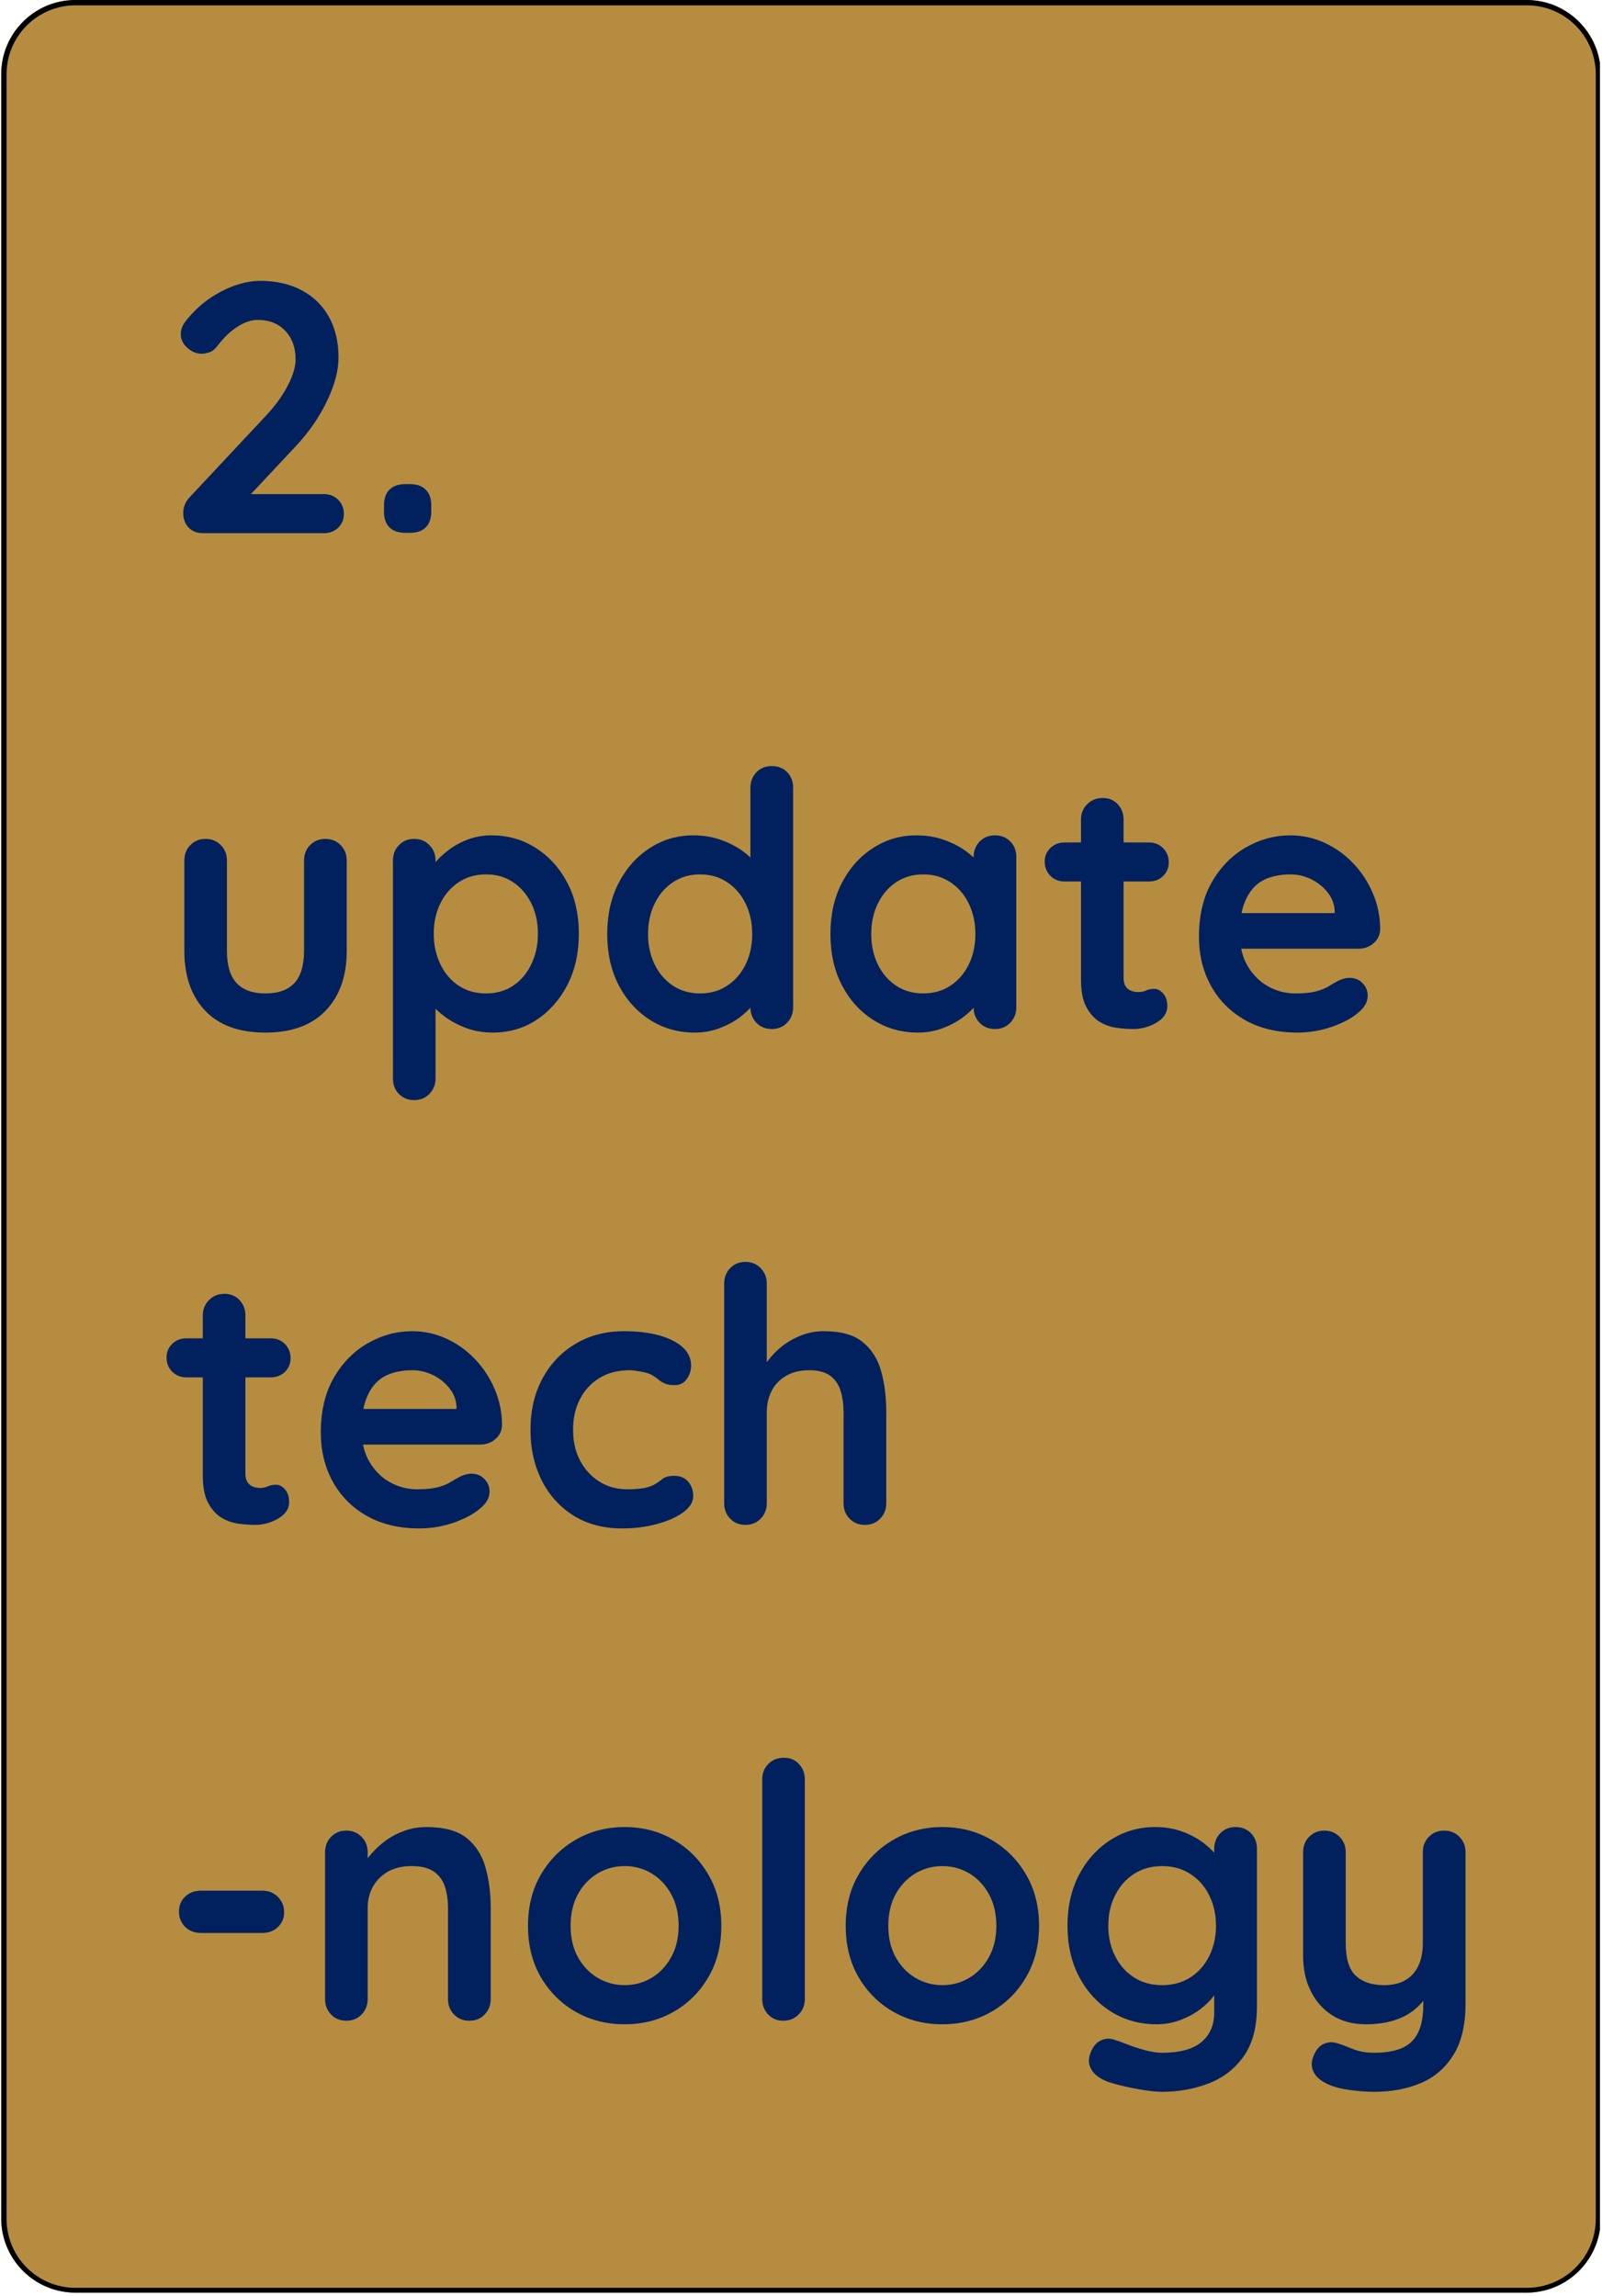 <svg xmlns="http://www.w3.org/2000/svg" xmlns:xlink="http://www.w3.org/1999/xlink" width="300" zoomAndPan="magnify" viewBox="0 0 224.88 322.5" height="430" preserveAspectRatio="xMidYMid meet" version="1.0"><defs><g/><clipPath id="3fc513c1ad"><path d="M 0.113 0 L 224.645 0 L 224.645 322 L 0.113 322 Z M 0.113 0 " clip-rule="nonzero"/></clipPath><clipPath id="e95409eaf6"><path d="M 10.543 0 L 214.34 0 C 220.098 0 224.766 4.668 224.766 10.426 L 224.766 311.574 C 224.766 317.332 220.098 322 214.34 322 L 10.543 322 C 4.781 322 0.113 317.332 0.113 311.574 L 0.113 10.426 C 0.113 4.668 4.781 0 10.543 0 Z M 10.543 0 " clip-rule="nonzero"/></clipPath></defs><g clip-path="url(#3fc513c1ad)"><g clip-path="url(#e95409eaf6)"><path fill="#b68d40" d="M 0.113 0 L 224.766 0 L 224.766 322.059 L 0.113 322.059 Z M 0.113 0 " fill-opacity="1" fill-rule="nonzero"/><path stroke-linecap="butt" transform="matrix(0.749, 0, 0, 0.749, 0.114, 0)" fill="none" stroke-linejoin="miter" d="M 13.927 -0 L 286.077 -0 C 293.766 -0 300 6.234 300 13.923 L 300 416.076 C 300 423.765 293.766 429.999 286.077 429.999 L 13.927 429.999 C 6.232 429.999 -0.001 423.765 -0.001 416.076 L -0.001 13.923 C -0.001 6.234 6.232 -0 13.927 -0 Z M 13.927 -0 " stroke="#000000" stroke-width="2" stroke-opacity="1" stroke-miterlimit="4"/></g></g><g fill="#00215e" fill-opacity="1"><g transform="translate(22.579, 74.884)"><g><path d="M 22.859 -5.484 C 23.66 -5.484 24.328 -5.219 24.859 -4.688 C 25.391 -4.156 25.656 -3.492 25.656 -2.703 C 25.656 -1.93 25.391 -1.285 24.859 -0.766 C 24.328 -0.254 23.66 0 22.859 0 L 5.891 0 C 5.023 0 4.344 -0.266 3.844 -0.797 C 3.344 -1.328 3.094 -2.008 3.094 -2.844 C 3.094 -3.676 3.395 -4.41 4 -5.047 L 14.875 -16.672 C 16.102 -18.004 17.078 -19.367 17.797 -20.766 C 18.516 -22.16 18.875 -23.375 18.875 -24.406 C 18.875 -26.07 18.391 -27.41 17.422 -28.422 C 16.453 -29.441 15.172 -29.953 13.578 -29.953 C 12.941 -29.953 12.289 -29.801 11.625 -29.5 C 10.969 -29.195 10.328 -28.781 9.703 -28.25 C 9.086 -27.719 8.516 -27.102 7.984 -26.406 C 7.586 -25.875 7.188 -25.539 6.781 -25.406 C 6.383 -25.27 6.02 -25.203 5.688 -25.203 C 4.957 -25.203 4.285 -25.477 3.672 -26.031 C 3.055 -26.582 2.75 -27.223 2.75 -27.953 C 2.75 -28.523 2.938 -29.078 3.312 -29.609 C 3.695 -30.141 4.176 -30.688 4.75 -31.25 C 5.57 -32.082 6.5 -32.812 7.531 -33.438 C 8.562 -34.07 9.625 -34.562 10.719 -34.906 C 11.82 -35.258 12.891 -35.438 13.922 -35.438 C 16.148 -35.438 18.086 -34.992 19.734 -34.109 C 21.391 -33.234 22.664 -31.988 23.562 -30.375 C 24.457 -28.758 24.906 -26.852 24.906 -24.656 C 24.906 -22.832 24.363 -20.797 23.281 -18.547 C 22.207 -16.297 20.754 -14.191 18.922 -12.234 L 12.188 -5.047 L 11.625 -5.484 Z M 22.859 -5.484 "/></g></g></g><g fill="#00215e" fill-opacity="1"><g transform="translate(50.981, 74.884)"><g><path d="M 5.891 -0.047 C 4.922 -0.047 4.176 -0.301 3.656 -0.812 C 3.145 -1.332 2.891 -2.078 2.891 -3.047 L 2.891 -3.891 C 2.891 -4.859 3.145 -5.598 3.656 -6.109 C 4.176 -6.629 4.922 -6.891 5.891 -6.891 L 6.547 -6.891 C 7.504 -6.891 8.238 -6.629 8.75 -6.109 C 9.27 -5.598 9.531 -4.859 9.531 -3.891 L 9.531 -3.047 C 9.531 -2.078 9.27 -1.332 8.75 -0.812 C 8.238 -0.301 7.504 -0.047 6.547 -0.047 Z M 5.891 -0.047 "/></g></g></g><g fill="#00215e" fill-opacity="1"><g transform="translate(22.579, 144.526)"><g><path d="M 23.062 -26.703 C 23.926 -26.703 24.641 -26.41 25.203 -25.828 C 25.773 -25.254 26.062 -24.531 26.062 -23.656 L 26.062 -10.984 C 26.062 -7.453 25.078 -4.656 23.109 -2.594 C 21.148 -0.531 18.32 0.5 14.625 0.5 C 10.926 0.5 8.102 -0.531 6.156 -2.594 C 4.219 -4.656 3.25 -7.453 3.25 -10.984 L 3.25 -23.656 C 3.25 -24.531 3.531 -25.254 4.094 -25.828 C 4.656 -26.41 5.367 -26.703 6.234 -26.703 C 7.098 -26.703 7.812 -26.41 8.375 -25.828 C 8.945 -25.254 9.234 -24.531 9.234 -23.656 L 9.234 -10.984 C 9.234 -8.953 9.68 -7.445 10.578 -6.469 C 11.484 -5.488 12.832 -5 14.625 -5 C 16.457 -5 17.82 -5.488 18.719 -6.469 C 19.613 -7.445 20.062 -8.953 20.062 -10.984 L 20.062 -23.656 C 20.062 -24.531 20.344 -25.254 20.906 -25.828 C 21.477 -26.41 22.195 -26.703 23.062 -26.703 Z M 23.062 -26.703 "/></g></g></g><g fill="#00215e" fill-opacity="1"><g transform="translate(51.879, 144.526)"><g><path d="M 17.078 -27.203 C 19.398 -27.203 21.484 -26.609 23.328 -25.422 C 25.18 -24.242 26.648 -22.625 27.734 -20.562 C 28.816 -18.5 29.359 -16.102 29.359 -13.375 C 29.359 -10.645 28.816 -8.238 27.734 -6.156 C 26.648 -4.082 25.203 -2.453 23.391 -1.266 C 21.578 -0.086 19.535 0.5 17.266 0.5 C 15.941 0.5 14.695 0.285 13.531 -0.141 C 12.363 -0.578 11.336 -1.129 10.453 -1.797 C 9.578 -2.461 8.895 -3.133 8.406 -3.812 C 7.926 -4.5 7.688 -5.078 7.688 -5.547 L 9.234 -6.188 L 9.234 6.938 C 9.234 7.801 8.945 8.523 8.375 9.109 C 7.812 9.691 7.098 9.984 6.234 9.984 C 5.367 9.984 4.656 9.695 4.094 9.125 C 3.531 8.562 3.25 7.832 3.25 6.938 L 3.25 -23.656 C 3.25 -24.531 3.531 -25.254 4.094 -25.828 C 4.656 -26.41 5.367 -26.703 6.234 -26.703 C 7.098 -26.703 7.812 -26.41 8.375 -25.828 C 8.945 -25.254 9.234 -24.531 9.234 -23.656 L 9.234 -21.219 L 8.391 -21.672 C 8.391 -22.098 8.617 -22.617 9.078 -23.234 C 9.547 -23.848 10.18 -24.461 10.984 -25.078 C 11.785 -25.703 12.707 -26.211 13.75 -26.609 C 14.801 -27.004 15.91 -27.203 17.078 -27.203 Z M 16.328 -21.719 C 14.859 -21.719 13.57 -21.348 12.469 -20.609 C 11.375 -19.879 10.52 -18.891 9.906 -17.641 C 9.289 -16.398 8.984 -14.977 8.984 -13.375 C 8.984 -11.812 9.289 -10.391 9.906 -9.109 C 10.52 -7.828 11.375 -6.82 12.469 -6.094 C 13.57 -5.363 14.859 -5 16.328 -5 C 17.785 -5 19.055 -5.363 20.141 -6.094 C 21.223 -6.82 22.07 -7.828 22.688 -9.109 C 23.301 -10.391 23.609 -11.812 23.609 -13.375 C 23.609 -14.977 23.301 -16.398 22.688 -17.641 C 22.07 -18.891 21.223 -19.879 20.141 -20.609 C 19.055 -21.348 17.785 -21.719 16.328 -21.719 Z M 16.328 -21.719 "/></g></g></g><g fill="#00215e" fill-opacity="1"><g transform="translate(83.226, 144.526)"><g><path d="M 25.109 -36.938 C 25.973 -36.938 26.688 -36.656 27.25 -36.094 C 27.82 -35.531 28.109 -34.797 28.109 -33.891 L 28.109 -3.047 C 28.109 -2.18 27.82 -1.457 27.25 -0.875 C 26.688 -0.289 25.973 0 25.109 0 C 24.242 0 23.523 -0.289 22.953 -0.875 C 22.391 -1.457 22.109 -2.18 22.109 -3.047 L 22.109 -5.484 L 23.219 -5.047 C 23.219 -4.609 22.984 -4.082 22.516 -3.469 C 22.047 -2.852 21.41 -2.242 20.609 -1.641 C 19.816 -1.047 18.879 -0.539 17.797 -0.125 C 16.711 0.289 15.539 0.5 14.281 0.5 C 11.977 0.5 9.895 -0.086 8.031 -1.266 C 6.164 -2.453 4.691 -4.082 3.609 -6.156 C 2.535 -8.238 2 -10.629 2 -13.328 C 2 -16.055 2.535 -18.457 3.609 -20.531 C 4.691 -22.613 6.148 -24.242 7.984 -25.422 C 9.816 -26.609 11.848 -27.203 14.078 -27.203 C 15.504 -27.203 16.816 -26.984 18.016 -26.547 C 19.211 -26.117 20.254 -25.57 21.141 -24.906 C 22.023 -24.238 22.707 -23.562 23.188 -22.875 C 23.664 -22.195 23.906 -21.629 23.906 -21.172 L 22.109 -20.516 L 22.109 -33.891 C 22.109 -34.754 22.391 -35.477 22.953 -36.062 C 23.523 -36.645 24.242 -36.938 25.109 -36.938 Z M 15.031 -5 C 16.488 -5 17.766 -5.363 18.859 -6.094 C 19.961 -6.82 20.82 -7.816 21.438 -9.078 C 22.051 -10.348 22.359 -11.766 22.359 -13.328 C 22.359 -14.922 22.051 -16.348 21.438 -17.609 C 20.82 -18.879 19.961 -19.879 18.859 -20.609 C 17.766 -21.348 16.488 -21.719 15.031 -21.719 C 13.594 -21.719 12.32 -21.348 11.219 -20.609 C 10.125 -19.879 9.27 -18.879 8.656 -17.609 C 8.039 -16.348 7.734 -14.922 7.734 -13.328 C 7.734 -11.766 8.039 -10.348 8.656 -9.078 C 9.27 -7.816 10.125 -6.82 11.219 -6.094 C 12.32 -5.363 13.594 -5 15.031 -5 Z M 15.031 -5 "/></g></g></g><g fill="#00215e" fill-opacity="1"><g transform="translate(114.572, 144.526)"><g><path d="M 25.109 -27.203 C 25.973 -27.203 26.688 -26.922 27.25 -26.359 C 27.82 -25.797 28.109 -25.062 28.109 -24.156 L 28.109 -3.047 C 28.109 -2.18 27.82 -1.457 27.25 -0.875 C 26.688 -0.289 25.973 0 25.109 0 C 24.242 0 23.523 -0.289 22.953 -0.875 C 22.391 -1.457 22.109 -2.18 22.109 -3.047 L 22.109 -5.484 L 23.219 -5.047 C 23.219 -4.609 22.984 -4.082 22.516 -3.469 C 22.047 -2.852 21.41 -2.242 20.609 -1.641 C 19.816 -1.047 18.879 -0.539 17.797 -0.125 C 16.711 0.289 15.539 0.5 14.281 0.5 C 11.977 0.5 9.895 -0.086 8.031 -1.266 C 6.164 -2.453 4.691 -4.082 3.609 -6.156 C 2.535 -8.238 2 -10.629 2 -13.328 C 2 -16.055 2.535 -18.457 3.609 -20.531 C 4.691 -22.613 6.148 -24.242 7.984 -25.422 C 9.816 -26.609 11.848 -27.203 14.078 -27.203 C 15.504 -27.203 16.816 -26.984 18.016 -26.547 C 19.211 -26.117 20.254 -25.57 21.141 -24.906 C 22.023 -24.238 22.707 -23.562 23.188 -22.875 C 23.664 -22.195 23.906 -21.629 23.906 -21.172 L 22.109 -20.516 L 22.109 -24.156 C 22.109 -25.02 22.391 -25.742 22.953 -26.328 C 23.523 -26.91 24.242 -27.203 25.109 -27.203 Z M 15.031 -5 C 16.488 -5 17.766 -5.363 18.859 -6.094 C 19.961 -6.82 20.82 -7.816 21.438 -9.078 C 22.051 -10.348 22.359 -11.766 22.359 -13.328 C 22.359 -14.922 22.051 -16.348 21.438 -17.609 C 20.82 -18.879 19.961 -19.879 18.859 -20.609 C 17.766 -21.348 16.488 -21.719 15.031 -21.719 C 13.594 -21.719 12.32 -21.348 11.219 -20.609 C 10.125 -19.879 9.27 -18.879 8.656 -17.609 C 8.039 -16.348 7.734 -14.922 7.734 -13.328 C 7.734 -11.766 8.039 -10.348 8.656 -9.078 C 9.27 -7.816 10.125 -6.82 11.219 -6.094 C 12.32 -5.363 13.594 -5 15.031 -5 Z M 15.031 -5 "/></g></g></g><g fill="#00215e" fill-opacity="1"><g transform="translate(145.919, 144.526)"><g><path d="M 3.547 -26.203 L 15.375 -26.203 C 16.176 -26.203 16.844 -25.938 17.375 -25.406 C 17.906 -24.875 18.172 -24.207 18.172 -23.406 C 18.172 -22.645 17.906 -22.004 17.375 -21.484 C 16.844 -20.973 16.176 -20.719 15.375 -20.719 L 3.547 -20.719 C 2.742 -20.719 2.078 -20.984 1.547 -21.516 C 1.016 -22.047 0.75 -22.711 0.75 -23.516 C 0.75 -24.273 1.016 -24.91 1.547 -25.422 C 2.078 -25.941 2.742 -26.203 3.547 -26.203 Z M 8.891 -32.453 C 9.754 -32.453 10.457 -32.16 11 -31.578 C 11.551 -30.992 11.828 -30.27 11.828 -29.406 L 11.828 -7.188 C 11.828 -6.719 11.914 -6.332 12.094 -6.031 C 12.281 -5.738 12.531 -5.523 12.844 -5.391 C 13.164 -5.254 13.508 -5.188 13.875 -5.188 C 14.281 -5.188 14.645 -5.258 14.969 -5.406 C 15.301 -5.562 15.688 -5.641 16.125 -5.641 C 16.594 -5.641 17.016 -5.422 17.391 -4.984 C 17.773 -4.555 17.969 -3.957 17.969 -3.188 C 17.969 -2.258 17.457 -1.492 16.438 -0.891 C 15.426 -0.297 14.336 0 13.172 0 C 12.473 0 11.695 -0.055 10.844 -0.172 C 10 -0.285 9.203 -0.566 8.453 -1.016 C 7.711 -1.473 7.094 -2.164 6.594 -3.094 C 6.094 -4.031 5.844 -5.312 5.844 -6.938 L 5.844 -29.406 C 5.844 -30.27 6.133 -30.992 6.719 -31.578 C 7.301 -32.16 8.023 -32.453 8.891 -32.453 Z M 8.891 -32.453 "/></g></g></g><g fill="#00215e" fill-opacity="1"><g transform="translate(166.334, 144.526)"><g><path d="M 15.828 0.5 C 12.992 0.5 10.535 -0.086 8.453 -1.266 C 6.379 -2.453 4.785 -4.062 3.672 -6.094 C 2.555 -8.125 2 -10.422 2 -12.984 C 2 -15.973 2.602 -18.523 3.812 -20.641 C 5.031 -22.754 6.617 -24.375 8.578 -25.5 C 10.547 -26.633 12.629 -27.203 14.828 -27.203 C 16.523 -27.203 18.129 -26.852 19.641 -26.156 C 21.16 -25.457 22.5 -24.5 23.656 -23.281 C 24.82 -22.07 25.742 -20.664 26.422 -19.062 C 27.109 -17.469 27.453 -15.773 27.453 -13.984 C 27.422 -13.18 27.102 -12.531 26.5 -12.031 C 25.906 -11.531 25.207 -11.281 24.406 -11.281 L 5.344 -11.281 L 3.844 -16.281 L 22.172 -16.281 L 21.062 -15.281 L 21.062 -16.625 C 21 -17.594 20.66 -18.457 20.047 -19.219 C 19.43 -19.988 18.664 -20.598 17.75 -21.047 C 16.832 -21.492 15.859 -21.719 14.828 -21.719 C 13.828 -21.719 12.895 -21.582 12.031 -21.312 C 11.164 -21.051 10.414 -20.602 9.781 -19.969 C 9.156 -19.332 8.656 -18.484 8.281 -17.422 C 7.914 -16.359 7.734 -15.008 7.734 -13.375 C 7.734 -11.582 8.109 -10.062 8.859 -8.812 C 9.609 -7.562 10.57 -6.613 11.75 -5.969 C 12.938 -5.32 14.195 -5 15.531 -5 C 16.758 -5 17.738 -5.098 18.469 -5.297 C 19.195 -5.492 19.785 -5.734 20.234 -6.016 C 20.691 -6.297 21.102 -6.535 21.469 -6.734 C 22.062 -7.035 22.625 -7.188 23.156 -7.188 C 23.895 -7.188 24.504 -6.938 24.984 -6.438 C 25.461 -5.938 25.703 -5.352 25.703 -4.688 C 25.703 -3.789 25.238 -2.977 24.312 -2.25 C 23.445 -1.508 22.234 -0.863 20.672 -0.312 C 19.109 0.227 17.492 0.5 15.828 0.5 Z M 15.828 0.5 "/></g></g></g><g fill="#00215e" fill-opacity="1"><g transform="translate(22.579, 214.168)"><g><path d="M 3.547 -26.203 L 15.375 -26.203 C 16.176 -26.203 16.844 -25.938 17.375 -25.406 C 17.906 -24.875 18.172 -24.207 18.172 -23.406 C 18.172 -22.645 17.906 -22.004 17.375 -21.484 C 16.844 -20.973 16.176 -20.719 15.375 -20.719 L 3.547 -20.719 C 2.742 -20.719 2.078 -20.984 1.547 -21.516 C 1.016 -22.047 0.75 -22.711 0.75 -23.516 C 0.75 -24.273 1.016 -24.91 1.547 -25.422 C 2.078 -25.941 2.742 -26.203 3.547 -26.203 Z M 8.891 -32.453 C 9.754 -32.453 10.457 -32.16 11 -31.578 C 11.551 -30.992 11.828 -30.27 11.828 -29.406 L 11.828 -7.188 C 11.828 -6.719 11.914 -6.332 12.094 -6.031 C 12.281 -5.738 12.531 -5.523 12.844 -5.391 C 13.164 -5.254 13.508 -5.188 13.875 -5.188 C 14.281 -5.188 14.645 -5.258 14.969 -5.406 C 15.301 -5.562 15.688 -5.641 16.125 -5.641 C 16.594 -5.641 17.016 -5.422 17.391 -4.984 C 17.773 -4.555 17.969 -3.957 17.969 -3.188 C 17.969 -2.258 17.457 -1.492 16.438 -0.891 C 15.426 -0.297 14.336 0 13.172 0 C 12.473 0 11.695 -0.055 10.844 -0.172 C 10 -0.285 9.203 -0.566 8.453 -1.016 C 7.711 -1.473 7.094 -2.164 6.594 -3.094 C 6.094 -4.031 5.844 -5.312 5.844 -6.938 L 5.844 -29.406 C 5.844 -30.27 6.133 -30.992 6.719 -31.578 C 7.301 -32.16 8.023 -32.453 8.891 -32.453 Z M 8.891 -32.453 "/></g></g></g><g fill="#00215e" fill-opacity="1"><g transform="translate(42.995, 214.168)"><g><path d="M 15.828 0.5 C 12.992 0.5 10.535 -0.086 8.453 -1.266 C 6.379 -2.453 4.785 -4.062 3.672 -6.094 C 2.555 -8.125 2 -10.422 2 -12.984 C 2 -15.973 2.602 -18.523 3.812 -20.641 C 5.031 -22.754 6.617 -24.375 8.578 -25.5 C 10.547 -26.633 12.629 -27.203 14.828 -27.203 C 16.523 -27.203 18.129 -26.852 19.641 -26.156 C 21.16 -25.457 22.5 -24.5 23.656 -23.281 C 24.82 -22.07 25.742 -20.664 26.422 -19.062 C 27.109 -17.469 27.453 -15.773 27.453 -13.984 C 27.422 -13.18 27.102 -12.531 26.5 -12.031 C 25.906 -11.531 25.207 -11.281 24.406 -11.281 L 5.344 -11.281 L 3.844 -16.281 L 22.172 -16.281 L 21.062 -15.281 L 21.062 -16.625 C 21 -17.594 20.66 -18.457 20.047 -19.219 C 19.43 -19.988 18.664 -20.598 17.75 -21.047 C 16.832 -21.492 15.859 -21.719 14.828 -21.719 C 13.828 -21.719 12.895 -21.582 12.031 -21.312 C 11.164 -21.051 10.414 -20.602 9.781 -19.969 C 9.156 -19.332 8.656 -18.484 8.281 -17.422 C 7.914 -16.359 7.734 -15.008 7.734 -13.375 C 7.734 -11.582 8.109 -10.062 8.859 -8.812 C 9.609 -7.562 10.57 -6.613 11.75 -5.969 C 12.938 -5.32 14.195 -5 15.531 -5 C 16.758 -5 17.738 -5.098 18.469 -5.297 C 19.195 -5.492 19.785 -5.734 20.234 -6.016 C 20.691 -6.297 21.102 -6.535 21.469 -6.734 C 22.062 -7.035 22.625 -7.188 23.156 -7.188 C 23.895 -7.188 24.504 -6.938 24.984 -6.438 C 25.461 -5.938 25.703 -5.352 25.703 -4.688 C 25.703 -3.789 25.238 -2.977 24.312 -2.25 C 23.445 -1.508 22.234 -0.863 20.672 -0.312 C 19.109 0.227 17.492 0.5 15.828 0.5 Z M 15.828 0.5 "/></g></g></g><g fill="#00215e" fill-opacity="1"><g transform="translate(72.444, 214.168)"><g><path d="M 15.125 -27.203 C 17.02 -27.203 18.676 -27.004 20.094 -26.609 C 21.508 -26.211 22.609 -25.656 23.391 -24.938 C 24.172 -24.219 24.562 -23.359 24.562 -22.359 C 24.562 -21.691 24.359 -21.066 23.953 -20.484 C 23.555 -19.91 22.977 -19.625 22.219 -19.625 C 21.688 -19.625 21.242 -19.695 20.891 -19.844 C 20.547 -19.988 20.238 -20.176 19.969 -20.406 C 19.695 -20.645 19.379 -20.863 19.016 -21.062 C 18.68 -21.258 18.172 -21.414 17.484 -21.531 C 16.805 -21.656 16.301 -21.719 15.969 -21.719 C 14.27 -21.719 12.832 -21.348 11.656 -20.609 C 10.477 -19.879 9.57 -18.891 8.938 -17.641 C 8.301 -16.398 7.984 -14.961 7.984 -13.328 C 7.984 -11.734 8.305 -10.312 8.953 -9.062 C 9.609 -7.812 10.508 -6.82 11.656 -6.094 C 12.801 -5.363 14.125 -5 15.625 -5 C 16.457 -5 17.172 -5.047 17.766 -5.141 C 18.367 -5.242 18.867 -5.395 19.266 -5.594 C 19.734 -5.852 20.148 -6.133 20.516 -6.438 C 20.879 -6.738 21.43 -6.891 22.172 -6.891 C 23.035 -6.891 23.695 -6.613 24.156 -6.062 C 24.625 -5.508 24.859 -4.836 24.859 -4.047 C 24.859 -3.211 24.391 -2.453 23.453 -1.766 C 22.523 -1.086 21.301 -0.539 19.781 -0.125 C 18.27 0.289 16.633 0.5 14.875 0.5 C 12.25 0.5 9.969 -0.102 8.031 -1.312 C 6.102 -2.531 4.613 -4.188 3.562 -6.281 C 2.52 -8.383 2 -10.734 2 -13.328 C 2 -16.055 2.555 -18.457 3.672 -20.531 C 4.785 -22.613 6.332 -24.242 8.312 -25.422 C 10.289 -26.609 12.562 -27.203 15.125 -27.203 Z M 15.125 -27.203 "/></g></g></g><g fill="#00215e" fill-opacity="1"><g transform="translate(98.4, 214.168)"><g><path d="M 17.266 -27.203 C 19.672 -27.203 21.492 -26.688 22.734 -25.656 C 23.984 -24.625 24.844 -23.25 25.312 -21.531 C 25.781 -19.82 26.016 -17.922 26.016 -15.828 L 26.016 -3.047 C 26.016 -2.18 25.727 -1.457 25.156 -0.875 C 24.594 -0.289 23.879 0 23.016 0 C 22.148 0 21.43 -0.289 20.859 -0.875 C 20.297 -1.457 20.016 -2.18 20.016 -3.047 L 20.016 -15.828 C 20.016 -16.922 19.879 -17.91 19.609 -18.797 C 19.348 -19.68 18.867 -20.391 18.172 -20.922 C 17.473 -21.453 16.473 -21.719 15.172 -21.719 C 13.91 -21.719 12.828 -21.453 11.922 -20.922 C 11.023 -20.391 10.352 -19.68 9.906 -18.797 C 9.457 -17.91 9.234 -16.922 9.234 -15.828 L 9.234 -3.047 C 9.234 -2.18 8.945 -1.457 8.375 -0.875 C 7.812 -0.289 7.098 0 6.234 0 C 5.367 0 4.656 -0.289 4.094 -0.875 C 3.531 -1.457 3.25 -2.18 3.25 -3.047 L 3.25 -33.891 C 3.25 -34.754 3.531 -35.477 4.094 -36.062 C 4.656 -36.645 5.367 -36.938 6.234 -36.938 C 7.098 -36.938 7.812 -36.645 8.375 -36.062 C 8.945 -35.477 9.234 -34.754 9.234 -33.891 L 9.234 -21.516 L 8.484 -21.672 C 8.785 -22.234 9.203 -22.836 9.734 -23.484 C 10.266 -24.141 10.91 -24.75 11.672 -25.312 C 12.441 -25.875 13.289 -26.328 14.219 -26.672 C 15.156 -27.023 16.172 -27.203 17.266 -27.203 Z M 17.266 -27.203 "/></g></g></g><g fill="#00215e" fill-opacity="1"><g transform="translate(22.579, 283.81)"><g><path d="M 5.547 -12.328 C 4.68 -12.328 3.957 -12.609 3.375 -13.172 C 2.789 -13.742 2.5 -14.461 2.5 -15.328 C 2.5 -16.191 2.789 -16.895 3.375 -17.438 C 3.957 -17.988 4.68 -18.266 5.547 -18.266 L 14.234 -18.266 C 15.098 -18.266 15.816 -17.973 16.391 -17.391 C 16.973 -16.816 17.266 -16.094 17.266 -15.219 C 17.266 -14.395 16.973 -13.707 16.391 -13.156 C 15.816 -12.602 15.098 -12.328 14.234 -12.328 Z M 5.547 -12.328 "/></g></g></g><g fill="#00215e" fill-opacity="1"><g transform="translate(42.346, 283.81)"><g><path d="M 17.516 -27.203 C 19.984 -27.203 21.859 -26.688 23.141 -25.656 C 24.422 -24.625 25.301 -23.25 25.781 -21.531 C 26.27 -19.82 26.516 -17.922 26.516 -15.828 L 26.516 -3.047 C 26.516 -2.18 26.227 -1.457 25.656 -0.875 C 25.094 -0.289 24.379 0 23.516 0 C 22.648 0 21.93 -0.289 21.359 -0.875 C 20.797 -1.457 20.516 -2.18 20.516 -3.047 L 20.516 -15.828 C 20.516 -16.922 20.375 -17.91 20.094 -18.797 C 19.812 -19.68 19.301 -20.391 18.562 -20.922 C 17.832 -21.453 16.785 -21.719 15.422 -21.719 C 14.086 -21.719 12.961 -21.453 12.047 -20.922 C 11.141 -20.391 10.441 -19.68 9.953 -18.797 C 9.473 -17.91 9.234 -16.922 9.234 -15.828 L 9.234 -3.047 C 9.234 -2.18 8.945 -1.457 8.375 -0.875 C 7.812 -0.289 7.098 0 6.234 0 C 5.367 0 4.656 -0.289 4.094 -0.875 C 3.531 -1.457 3.25 -2.18 3.25 -3.047 L 3.25 -23.656 C 3.25 -24.531 3.531 -25.254 4.094 -25.828 C 4.656 -26.41 5.367 -26.703 6.234 -26.703 C 7.098 -26.703 7.812 -26.41 8.375 -25.828 C 8.945 -25.254 9.234 -24.531 9.234 -23.656 L 9.234 -21.516 L 8.484 -21.672 C 8.785 -22.234 9.219 -22.836 9.781 -23.484 C 10.352 -24.141 11.02 -24.75 11.781 -25.312 C 12.551 -25.875 13.414 -26.328 14.375 -26.672 C 15.344 -27.023 16.391 -27.203 17.516 -27.203 Z M 17.516 -27.203 "/></g></g></g><g fill="#00215e" fill-opacity="1"><g transform="translate(72.095, 283.81)"><g><path d="M 29.156 -13.328 C 29.156 -10.598 28.547 -8.191 27.328 -6.109 C 26.117 -4.035 24.488 -2.414 22.438 -1.25 C 20.395 -0.082 18.109 0.5 15.578 0.5 C 13.047 0.5 10.754 -0.082 8.703 -1.25 C 6.66 -2.414 5.031 -4.035 3.812 -6.109 C 2.602 -8.191 2 -10.598 2 -13.328 C 2 -16.055 2.602 -18.457 3.812 -20.531 C 5.031 -22.613 6.66 -24.242 8.703 -25.422 C 10.754 -26.609 13.047 -27.203 15.578 -27.203 C 18.109 -27.203 20.395 -26.609 22.438 -25.422 C 24.488 -24.242 26.117 -22.613 27.328 -20.531 C 28.547 -18.457 29.156 -16.055 29.156 -13.328 Z M 23.156 -13.328 C 23.156 -15.023 22.812 -16.5 22.125 -17.75 C 21.445 -19 20.535 -19.973 19.391 -20.672 C 18.242 -21.367 16.973 -21.719 15.578 -21.719 C 14.18 -21.719 12.906 -21.367 11.75 -20.672 C 10.602 -19.973 9.688 -19 9 -17.75 C 8.32 -16.5 7.984 -15.023 7.984 -13.328 C 7.984 -11.66 8.32 -10.203 9 -8.953 C 9.688 -7.711 10.602 -6.742 11.75 -6.047 C 12.906 -5.348 14.18 -5 15.578 -5 C 16.973 -5 18.242 -5.348 19.391 -6.047 C 20.535 -6.742 21.445 -7.711 22.125 -8.953 C 22.812 -10.203 23.156 -11.66 23.156 -13.328 Z M 23.156 -13.328 "/></g></g></g><g fill="#00215e" fill-opacity="1"><g transform="translate(103.242, 283.81)"><g><path d="M 9.734 -3.047 C 9.734 -2.18 9.441 -1.457 8.859 -0.875 C 8.273 -0.289 7.551 0 6.688 0 C 5.852 0 5.156 -0.289 4.594 -0.875 C 4.031 -1.457 3.75 -2.18 3.75 -3.047 L 3.75 -33.891 C 3.75 -34.754 4.035 -35.477 4.609 -36.062 C 5.191 -36.645 5.922 -36.938 6.797 -36.938 C 7.66 -36.938 8.363 -36.645 8.906 -36.062 C 9.457 -35.477 9.734 -34.754 9.734 -33.891 Z M 9.734 -3.047 "/></g></g></g><g fill="#00215e" fill-opacity="1"><g transform="translate(116.719, 283.81)"><g><path d="M 29.156 -13.328 C 29.156 -10.598 28.547 -8.191 27.328 -6.109 C 26.117 -4.035 24.488 -2.414 22.438 -1.25 C 20.395 -0.082 18.109 0.5 15.578 0.5 C 13.047 0.5 10.754 -0.082 8.703 -1.25 C 6.66 -2.414 5.031 -4.035 3.812 -6.109 C 2.602 -8.191 2 -10.598 2 -13.328 C 2 -16.055 2.602 -18.457 3.812 -20.531 C 5.031 -22.613 6.66 -24.242 8.703 -25.422 C 10.754 -26.609 13.047 -27.203 15.578 -27.203 C 18.109 -27.203 20.395 -26.609 22.438 -25.422 C 24.488 -24.242 26.117 -22.613 27.328 -20.531 C 28.547 -18.457 29.156 -16.055 29.156 -13.328 Z M 23.156 -13.328 C 23.156 -15.023 22.812 -16.5 22.125 -17.75 C 21.445 -19 20.535 -19.973 19.391 -20.672 C 18.242 -21.367 16.973 -21.719 15.578 -21.719 C 14.18 -21.719 12.906 -21.367 11.75 -20.672 C 10.602 -19.973 9.688 -19 9 -17.75 C 8.32 -16.5 7.984 -15.023 7.984 -13.328 C 7.984 -11.66 8.32 -10.203 9 -8.953 C 9.688 -7.711 10.602 -6.742 11.75 -6.047 C 12.906 -5.348 14.18 -5 15.578 -5 C 16.973 -5 18.242 -5.348 19.391 -6.047 C 20.535 -6.742 21.445 -7.711 22.125 -8.953 C 22.812 -10.203 23.156 -11.66 23.156 -13.328 Z M 23.156 -13.328 "/></g></g></g><g fill="#00215e" fill-opacity="1"><g transform="translate(147.866, 283.81)"><g><path d="M 14.328 -27.203 C 15.723 -27.203 17.004 -26.984 18.172 -26.547 C 19.336 -26.117 20.344 -25.57 21.188 -24.906 C 22.039 -24.238 22.707 -23.562 23.188 -22.875 C 23.664 -22.195 23.906 -21.629 23.906 -21.172 L 22.609 -20.516 L 22.609 -24.156 C 22.609 -25.02 22.891 -25.742 23.453 -26.328 C 24.023 -26.91 24.742 -27.203 25.609 -27.203 C 26.473 -27.203 27.188 -26.922 27.75 -26.359 C 28.32 -25.797 28.609 -25.062 28.609 -24.156 L 28.609 -1.953 C 28.609 0.941 27.984 3.266 26.734 5.016 C 25.484 6.766 23.844 8.031 21.812 8.812 C 19.781 9.594 17.602 9.984 15.281 9.984 C 14.613 9.984 13.742 9.898 12.672 9.734 C 11.609 9.566 10.594 9.363 9.625 9.125 C 8.664 8.895 7.938 8.68 7.438 8.484 C 6.438 8.055 5.742 7.516 5.359 6.859 C 4.984 6.211 4.91 5.523 5.141 4.797 C 5.441 3.828 5.926 3.164 6.594 2.812 C 7.258 2.469 7.957 2.43 8.688 2.703 C 9.02 2.797 9.566 2.992 10.328 3.297 C 11.098 3.598 11.941 3.875 12.859 4.125 C 13.773 4.375 14.582 4.5 15.281 4.5 C 17.77 4.5 19.613 4 20.812 3 C 22.008 2 22.609 0.617 22.609 -1.141 L 22.609 -5.484 L 23.219 -5.047 C 23.219 -4.609 22.988 -4.082 22.531 -3.469 C 22.082 -2.852 21.469 -2.242 20.688 -1.641 C 19.906 -1.047 18.984 -0.539 17.922 -0.125 C 16.859 0.289 15.727 0.5 14.531 0.5 C 12.164 0.5 10.035 -0.086 8.141 -1.266 C 6.242 -2.453 4.742 -4.082 3.641 -6.156 C 2.547 -8.238 2 -10.629 2 -13.328 C 2 -16.055 2.547 -18.457 3.641 -20.531 C 4.742 -22.613 6.227 -24.242 8.094 -25.422 C 9.957 -26.609 12.035 -27.203 14.328 -27.203 Z M 15.281 -21.719 C 13.781 -21.719 12.461 -21.348 11.328 -20.609 C 10.203 -19.879 9.32 -18.879 8.688 -17.609 C 8.051 -16.348 7.734 -14.922 7.734 -13.328 C 7.734 -11.766 8.051 -10.348 8.688 -9.078 C 9.32 -7.816 10.203 -6.82 11.328 -6.094 C 12.461 -5.363 13.781 -5 15.281 -5 C 16.812 -5 18.141 -5.363 19.266 -6.094 C 20.398 -6.82 21.281 -7.816 21.906 -9.078 C 22.539 -10.348 22.859 -11.766 22.859 -13.328 C 22.859 -14.922 22.539 -16.348 21.906 -17.609 C 21.281 -18.879 20.398 -19.879 19.266 -20.609 C 18.141 -21.348 16.812 -21.719 15.281 -21.719 Z M 15.281 -21.719 "/></g></g></g><g fill="#00215e" fill-opacity="1"><g transform="translate(179.711, 283.81)"><g><path d="M 23.062 -26.703 C 23.926 -26.703 24.641 -26.41 25.203 -25.828 C 25.773 -25.254 26.062 -24.531 26.062 -23.656 L 26.062 -2.453 C 26.062 0.609 25.484 3.047 24.328 4.859 C 23.18 6.68 21.645 7.988 19.719 8.781 C 17.789 9.582 15.629 9.984 13.234 9.984 C 12.16 9.984 11.023 9.898 9.828 9.734 C 8.629 9.566 7.648 9.316 6.891 8.984 C 5.891 8.555 5.195 8.016 4.812 7.359 C 4.438 6.711 4.363 6.023 4.594 5.297 C 4.895 4.328 5.375 3.664 6.031 3.312 C 6.695 2.969 7.398 2.926 8.141 3.188 C 8.672 3.352 9.367 3.613 10.234 3.969 C 11.098 4.32 12.098 4.5 13.234 4.5 C 14.766 4.5 16.035 4.289 17.047 3.875 C 18.066 3.457 18.832 2.754 19.344 1.766 C 19.863 0.785 20.125 -0.551 20.125 -2.25 L 20.125 -5.594 L 21.172 -4.391 C 20.598 -3.297 19.883 -2.391 19.031 -1.672 C 18.188 -0.953 17.18 -0.41 16.016 -0.047 C 14.859 0.316 13.531 0.5 12.031 0.5 C 10.27 0.5 8.727 0.094 7.406 -0.719 C 6.094 -1.539 5.07 -2.676 4.344 -4.125 C 3.613 -5.57 3.25 -7.223 3.25 -9.078 L 3.25 -23.656 C 3.25 -24.531 3.531 -25.254 4.094 -25.828 C 4.656 -26.41 5.367 -26.703 6.234 -26.703 C 7.098 -26.703 7.812 -26.41 8.375 -25.828 C 8.945 -25.254 9.234 -24.531 9.234 -23.656 L 9.234 -10.891 C 9.234 -8.723 9.707 -7.195 10.656 -6.312 C 11.602 -5.438 12.926 -5 14.625 -5 C 15.789 -5 16.77 -5.223 17.562 -5.672 C 18.363 -6.117 18.977 -6.781 19.406 -7.656 C 19.844 -8.539 20.062 -9.617 20.062 -10.891 L 20.062 -23.656 C 20.062 -24.531 20.344 -25.254 20.906 -25.828 C 21.477 -26.41 22.195 -26.703 23.062 -26.703 Z M 23.062 -26.703 "/></g></g></g></svg>